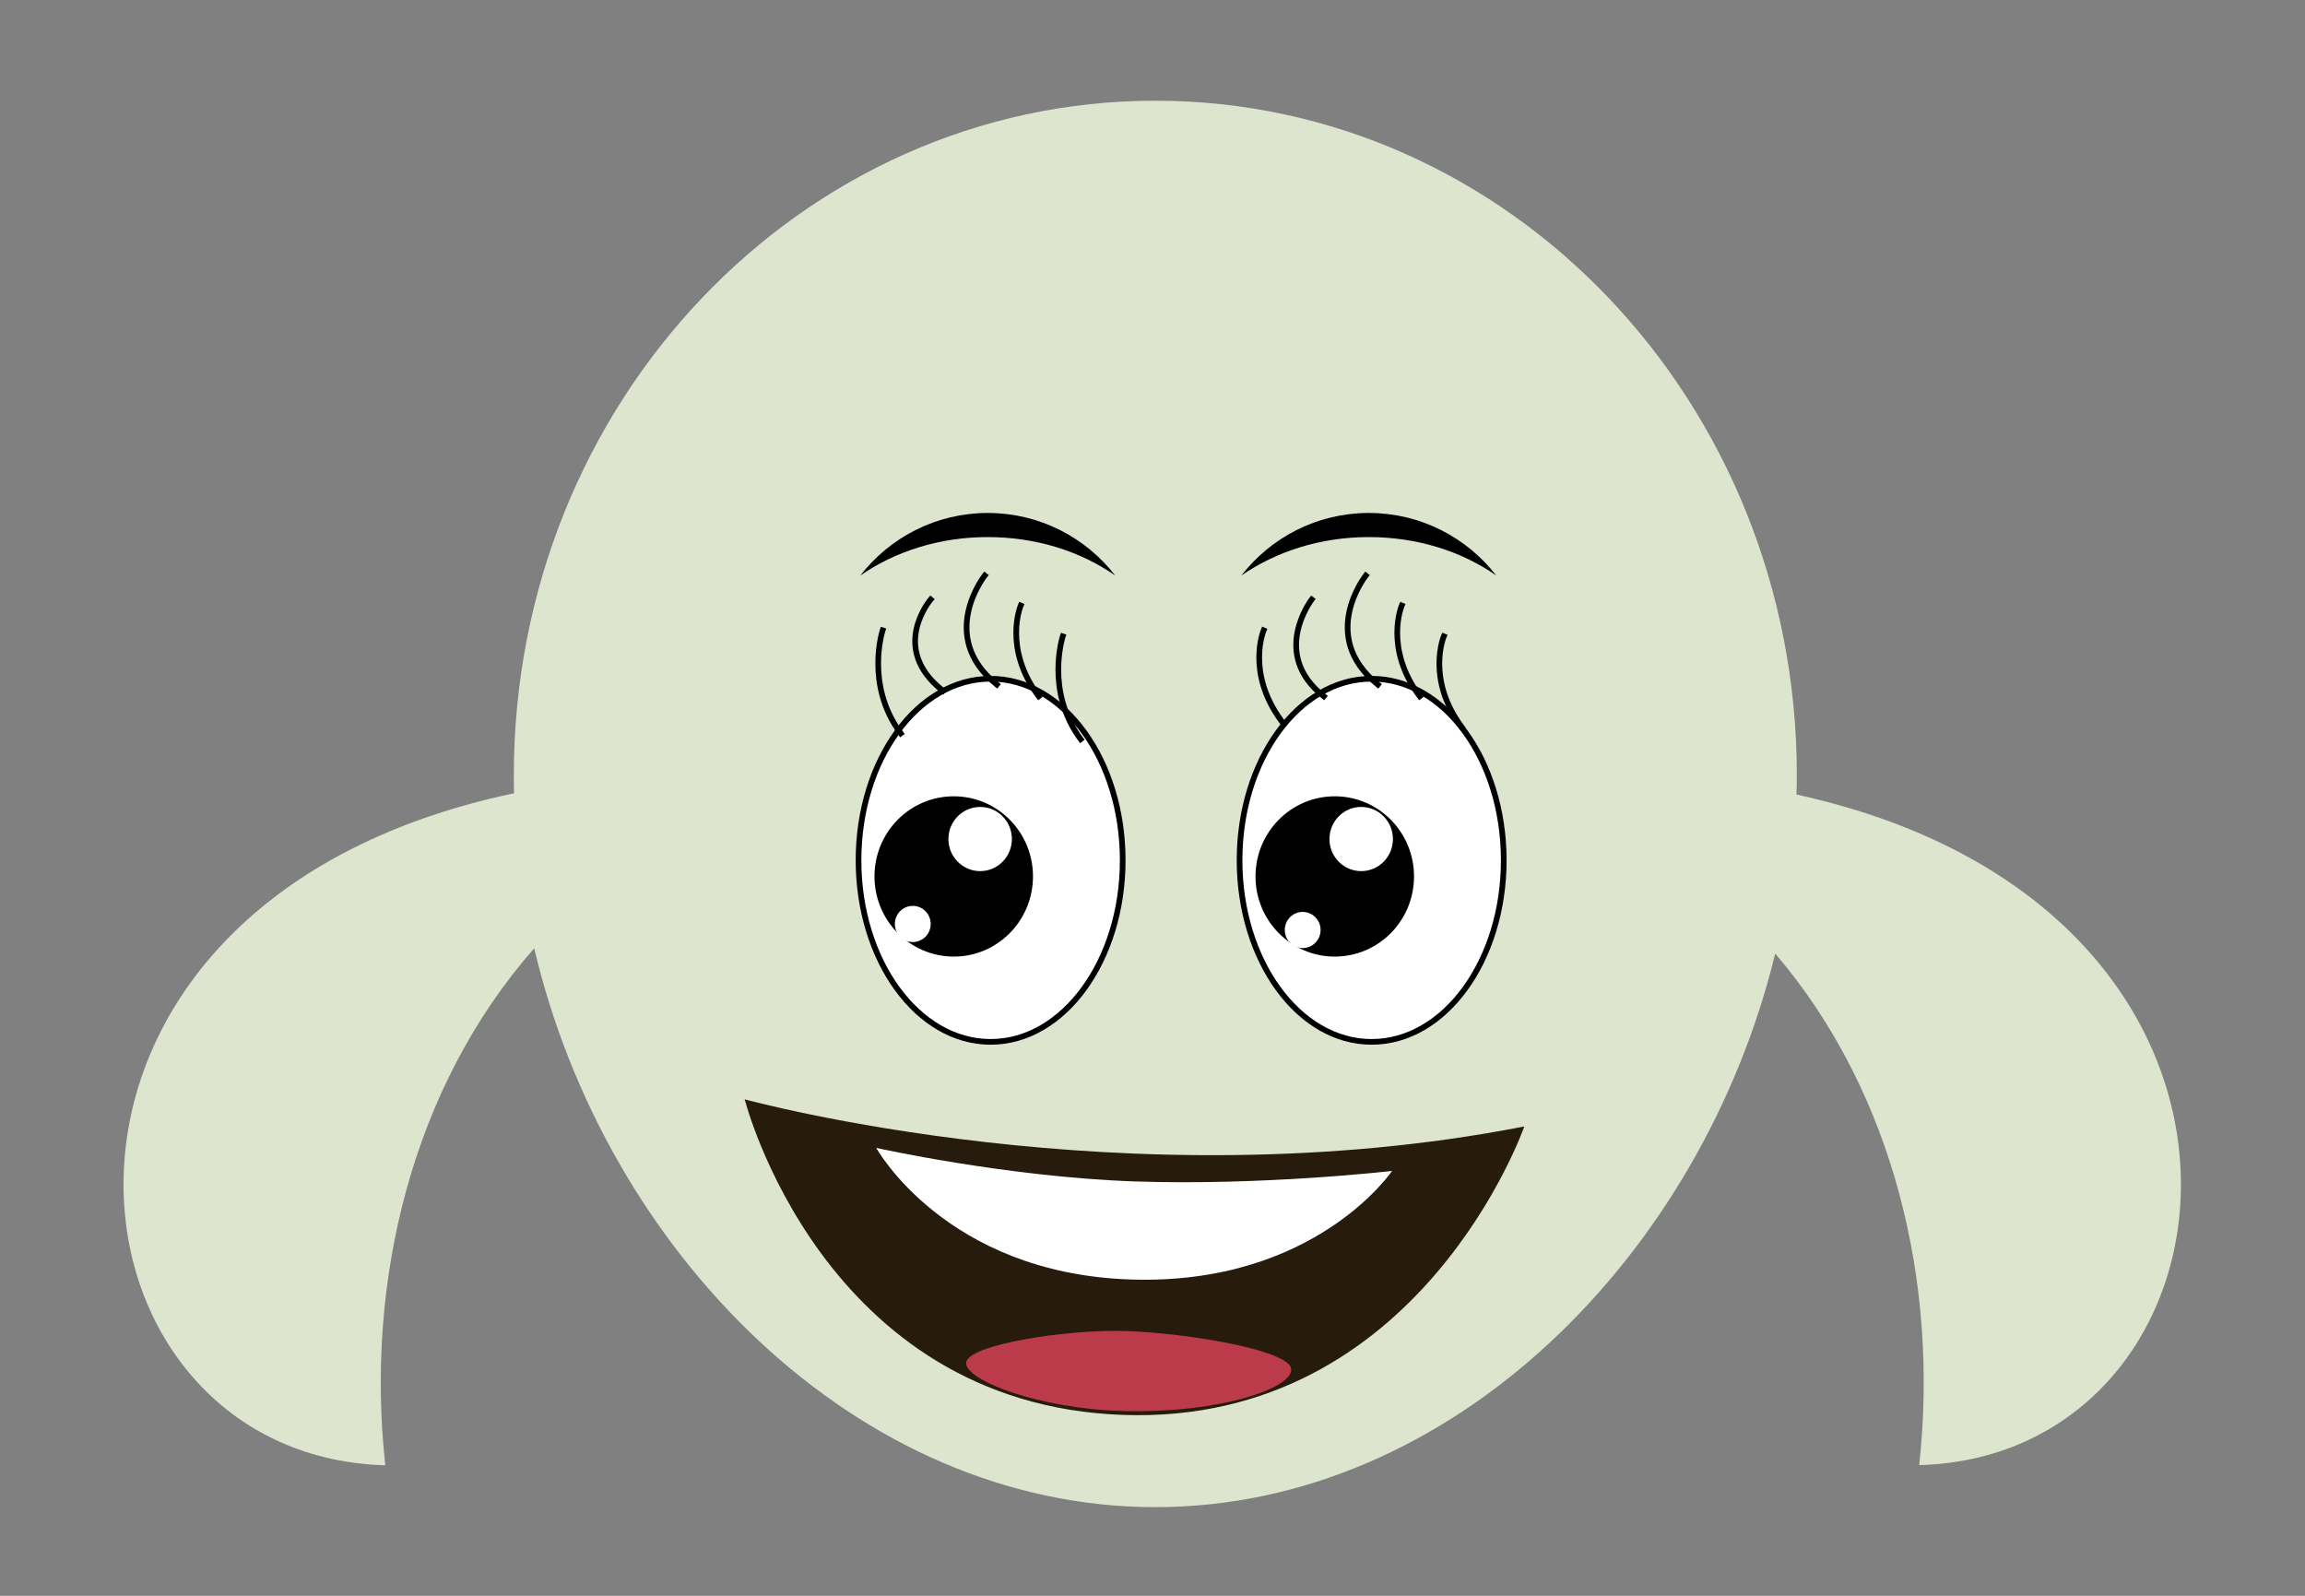<svg version="1.1" xmlns="http://www.w3.org/2000/svg" xmlns:xlink="http://www.w3.org/1999/xlink" x="0" y="0" width="130" height="90" viewBox="0 0 130 90" xml:space="preserve" enable-background="new 0 0 130 90"><rect x="0" y="0" width="130" height="90" fill="#808080" stroke="none"/><style>.s0{clip-rule:evenodd;fill-rule:evenodd;fill:#FFF;stroke-linecap:round;stroke-linejoin:round;stroke-width:0.32;stroke:#000;}.s1{clip-rule:evenodd;fill:none;stroke-linecap:square;stroke-linejoin:round;stroke-width:0.32;stroke:#000;}.s2{clip-rule:evenodd;fill-rule:evenodd;}.s3{clip-rule:evenodd;fill-rule:evenodd;fill:#FFF;}</style><refs><style>
	
</style></refs><g id="Layer_1"><path d="M101.32 44.81c0.01-0.36 0.02-0.73 0.02-1.09 0-21.01-16.2-38.04-36.18-38.04 -19.98 0-36.18 17.03-36.18 38.04 0 0.34 0 0.68 0.01 1.02 -29.97 6.31-26.27 37.37-7.26 37.9 -1.13-10.3 1.47-21.28 8.4-29.16C34.15 70.58 48.31 85 65.16 85c16.74 0 30.83-14.24 34.96-31.22 6.72 7.86 9.24 18.68 8.12 28.85C127.18 82.11 130.92 51.29 101.32 44.81z" fill="#DDE5CE"/><ellipse cx="55.87" cy="48.52" rx="7.45" ry="10.24" class="s0"/><path d="M57.57 34.15c0 0-1.02 2.39 1.01 5.12" class="s1"/><path d="M59.94 35.89c0 0-1.01 3.07 1.01 5.8" class="s1"/><path d="M49.78 35.55c0 0-1.01 3.07 1.02 5.81" class="s1"/><path d="M55.54 32.46c0 0-2.71 3.42 0.68 6.15" class="s1"/><path d="M52.49 33.81c0 0-2.37 2.75 0.68 5.14" class="s1"/><path d="M62.9 32.46c-1.67-2.15-4.27-3.53-7.19-3.53 -2.92 0-5.52 1.38-7.19 3.53 1.94-1.35 4.45-2.17 7.19-2.17C58.45 30.29 60.95 31.1 62.9 32.46z" class="s2"/><path d="M49.32 49.43c0-2.5 2-4.52 4.47-4.52 2.47 0 4.47 2.02 4.47 4.52 0 2.49-2 4.52-4.46 4.52C51.32 53.95 49.32 51.92 49.32 49.43z" class="s2"/><ellipse cx="55.28" cy="47.32" rx="1.79" ry="1.81" class="s3"/><ellipse cx="51.48" cy="52.11" rx="1.01" ry="1.02" class="s3"/><ellipse cx="77.36" cy="48.52" rx="7.45" ry="10.24" class="s0"/><path d="M79.06 34.15c0 0-1.02 2.39 1.01 5.12" class="s1"/><path d="M81.43 35.89c0 0-1.01 2.39 1.01 5.12" class="s1"/><path d="M71.27 35.55c0 0-1.01 2.39 1.01 5.12" class="s1"/><path d="M77.03 32.46c0 0-2.71 3.42 0.68 6.15" class="s1"/><path d="M73.98 33.81c0 0-2.37 3.07 0.68 5.46" class="s1"/><path d="M84.39 32.46c-1.67-2.15-4.27-3.53-7.19-3.53 -2.92 0-5.52 1.38-7.19 3.53 1.95-1.35 4.45-2.17 7.19-2.17C79.94 30.29 82.45 31.1 84.39 32.46z" class="s2"/><ellipse cx="75.28" cy="49.43" rx="4.47" ry="4.52" class="s2"/><ellipse cx="76.77" cy="47.32" rx="1.79" ry="1.81" class="s3"/><ellipse cx="73.47" cy="52.45" rx="1.01" ry="1.02" class="s3"/></g><g id="smile"><path d="M42 62c0 0 21.52 5.92 43.97 1.53 0 0-5.87 16.85-22.62 16.27C46.36 79.21 42 62 42 62z" fill="#261B0D"/><path d="M49.42 64.74c0 0 7.37 1.64 14.57 1.89 7.2 0.25 14.52-0.59 14.52-0.59s-4.36 6.48-14.78 6.12C53.31 71.8 49.42 64.74 49.42 64.74z" fill="#FFF"/><path d="M63.34 79.58c5.58 0.14 9.64-1.33 9.48-2.39 -0.16-1.06-5.86-2-9.27-2.12 -3.41-0.12-9.02 0.78-9.06 1.79S58.65 79.46 63.34 79.58z" fill="#BC3B4A"/></g></svg>